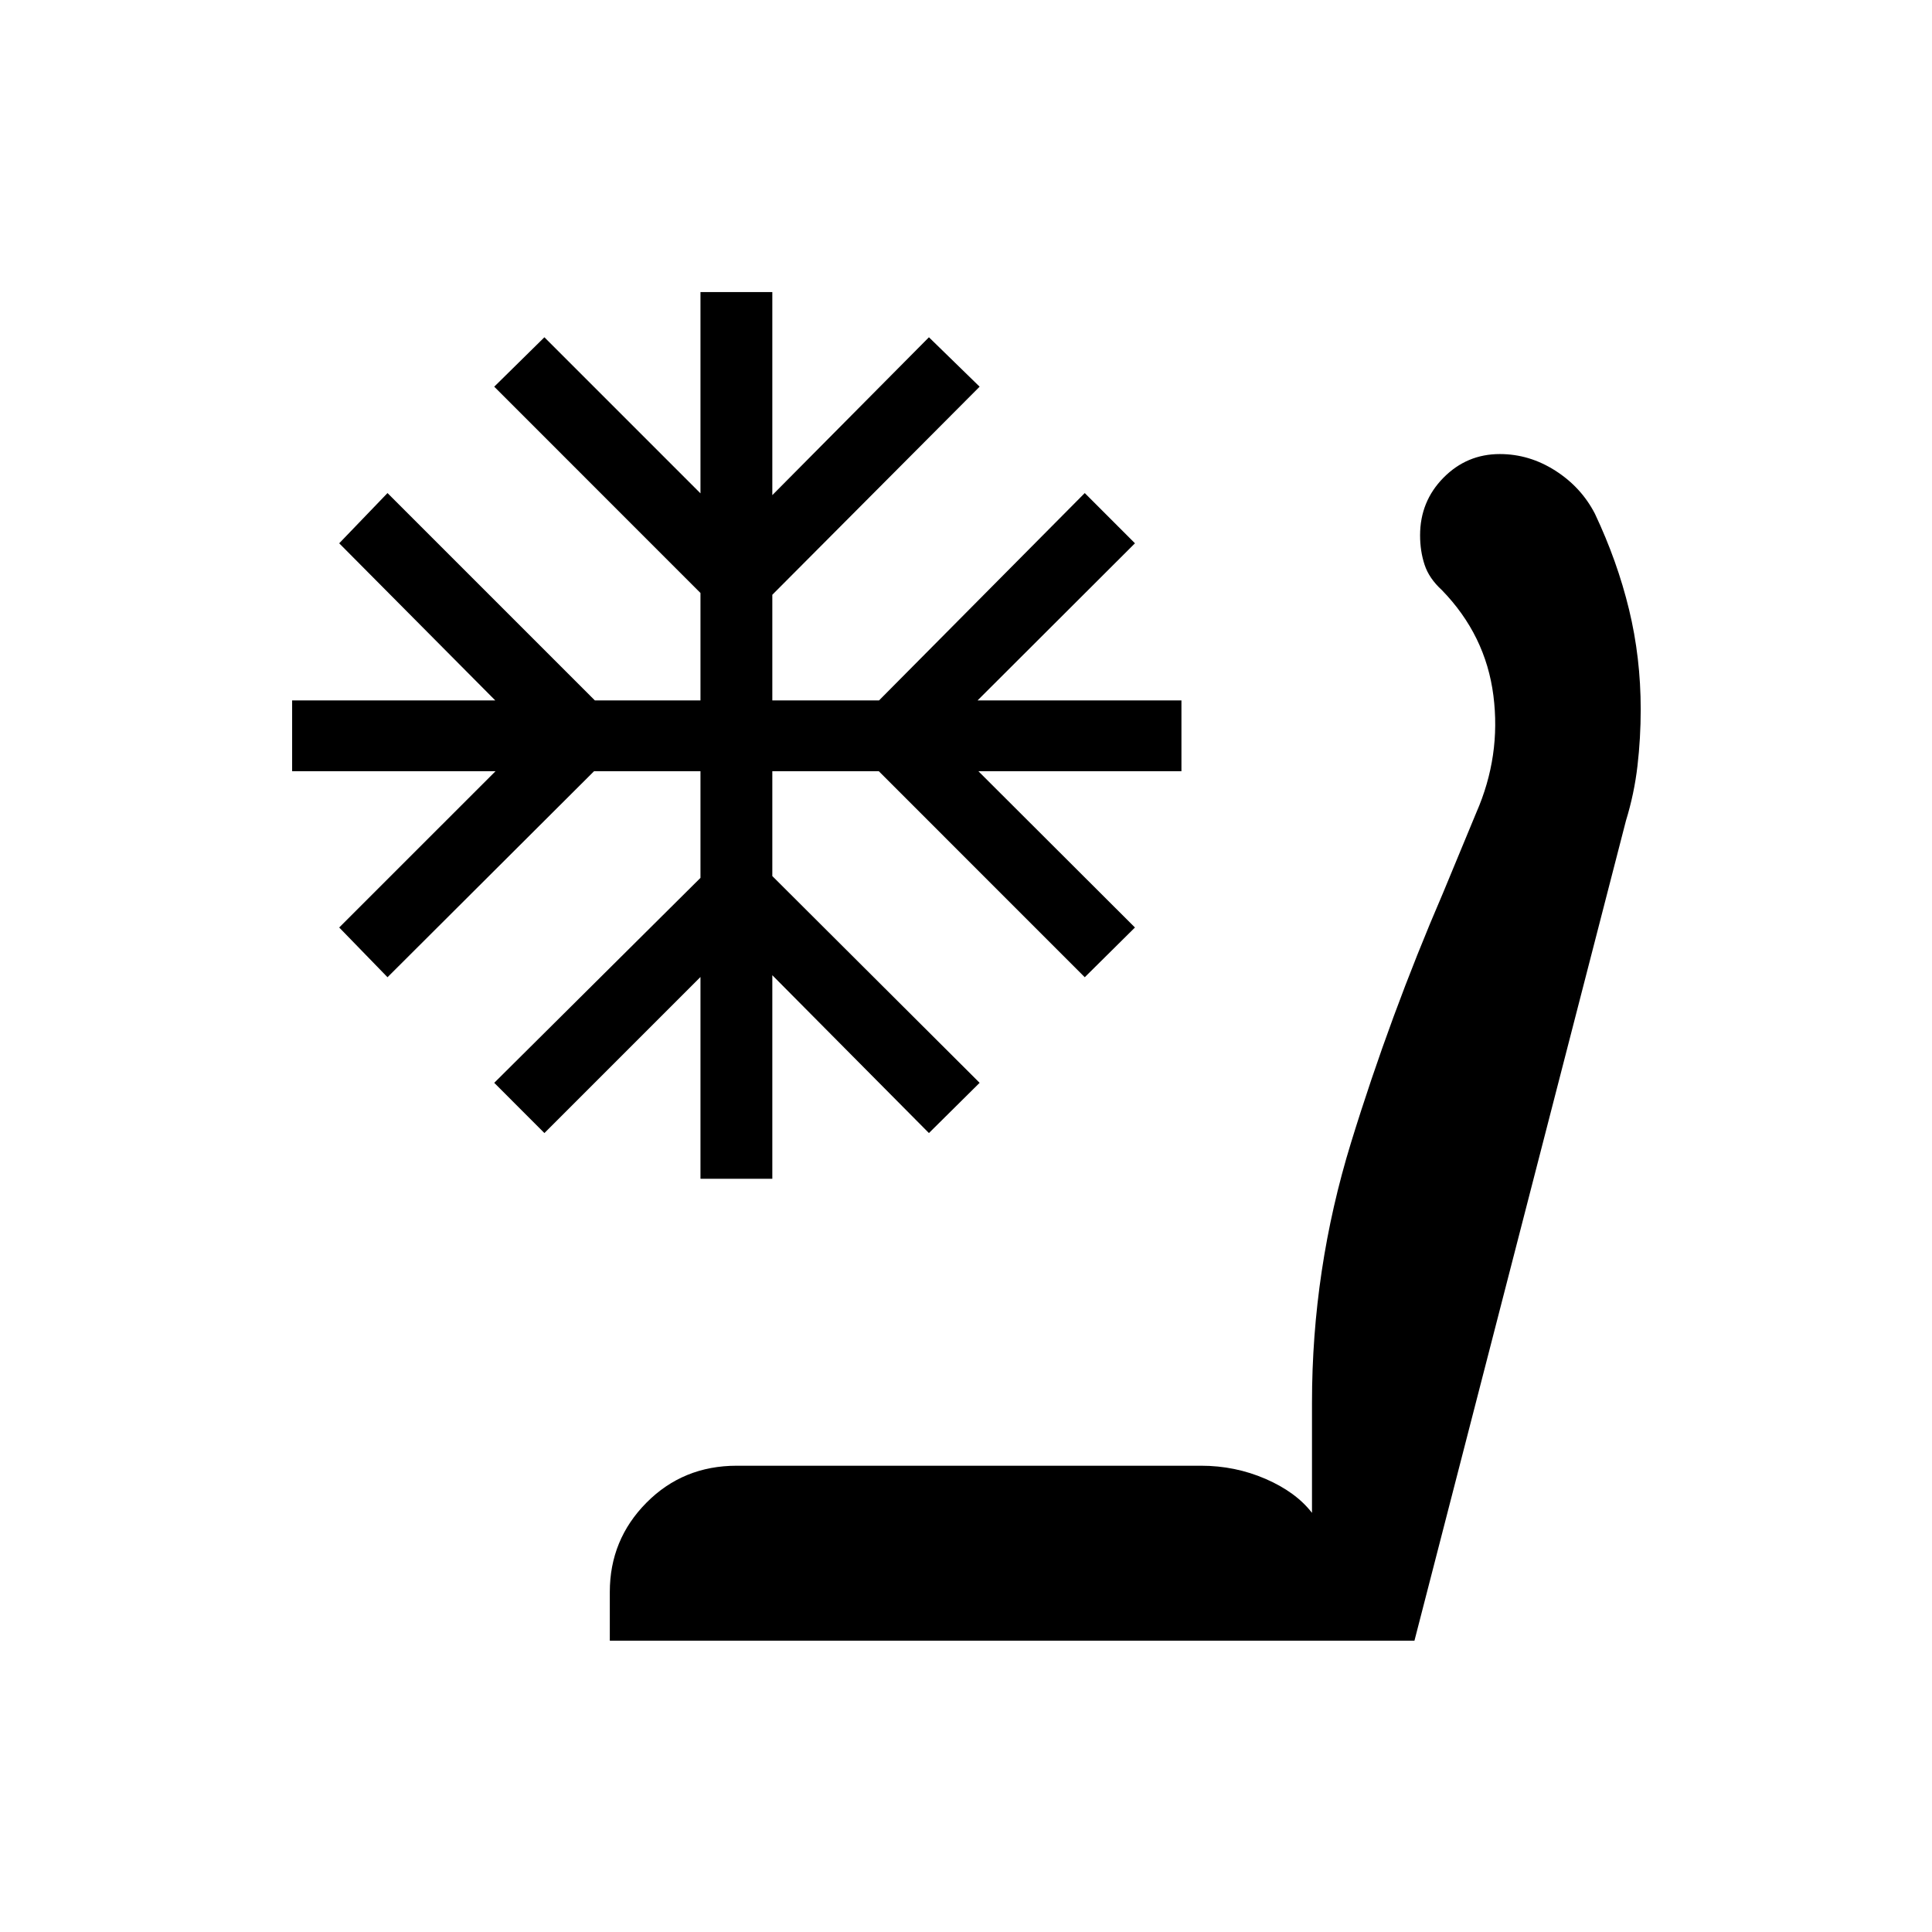 <svg xmlns="http://www.w3.org/2000/svg" height="40" viewBox="0 -960 960 960" width="40"><path d="M303.01-144.74v-24.21q0-25.98 18.2-44.36t44.88-18.38H596.8q16.92 0 32.02 6.53 15.09 6.53 23.1 16.89v-54.76q0-66.19 19.4-129.21 19.4-63.02 45.72-124.08l16.52-39.88q12.32-28.13 8.5-58.17-3.83-30.03-25.64-52.45-6.32-5.77-8.55-12.55-2.24-6.77-2.24-14.64 0-16.81 11.6-28.59 11.61-11.78 28.02-11.78 14.66 0 27.56 8.23 12.89 8.23 19.7 21.43 11.14 23.59 16.94 47.54 5.81 23.95 5.81 49.66 0 14.26-1.61 28.09-1.6 13.84-5.72 27.21l-105.1 407.48H303.01Zm45.05-229.53v-100.27l-77.55 77.55-24.93-24.96 102.48-101.84v-53h-52.88L192.55-474.42l-24-24.71 77.67-77.66H145.16v-35.17H246.1l-77.55-78.08 24-24.96 103.04 103.04h52.47v-53.39L245.58-767.86l24.93-24.55 77.55 77.55v-100.01h35.7v100.9l77.82-78.44 25.19 24.55-103.01 103.4v52.5h53.02L539.01-715l24.94 24.96-78.21 78.08h101.31v35.17h-100.9l77.8 77.66-24.94 24.71-102.34-102.37h-52.91v52.11l103.01 102.73-25.19 24.96-77.82-78.43v101.15h-35.7Z"/></svg>